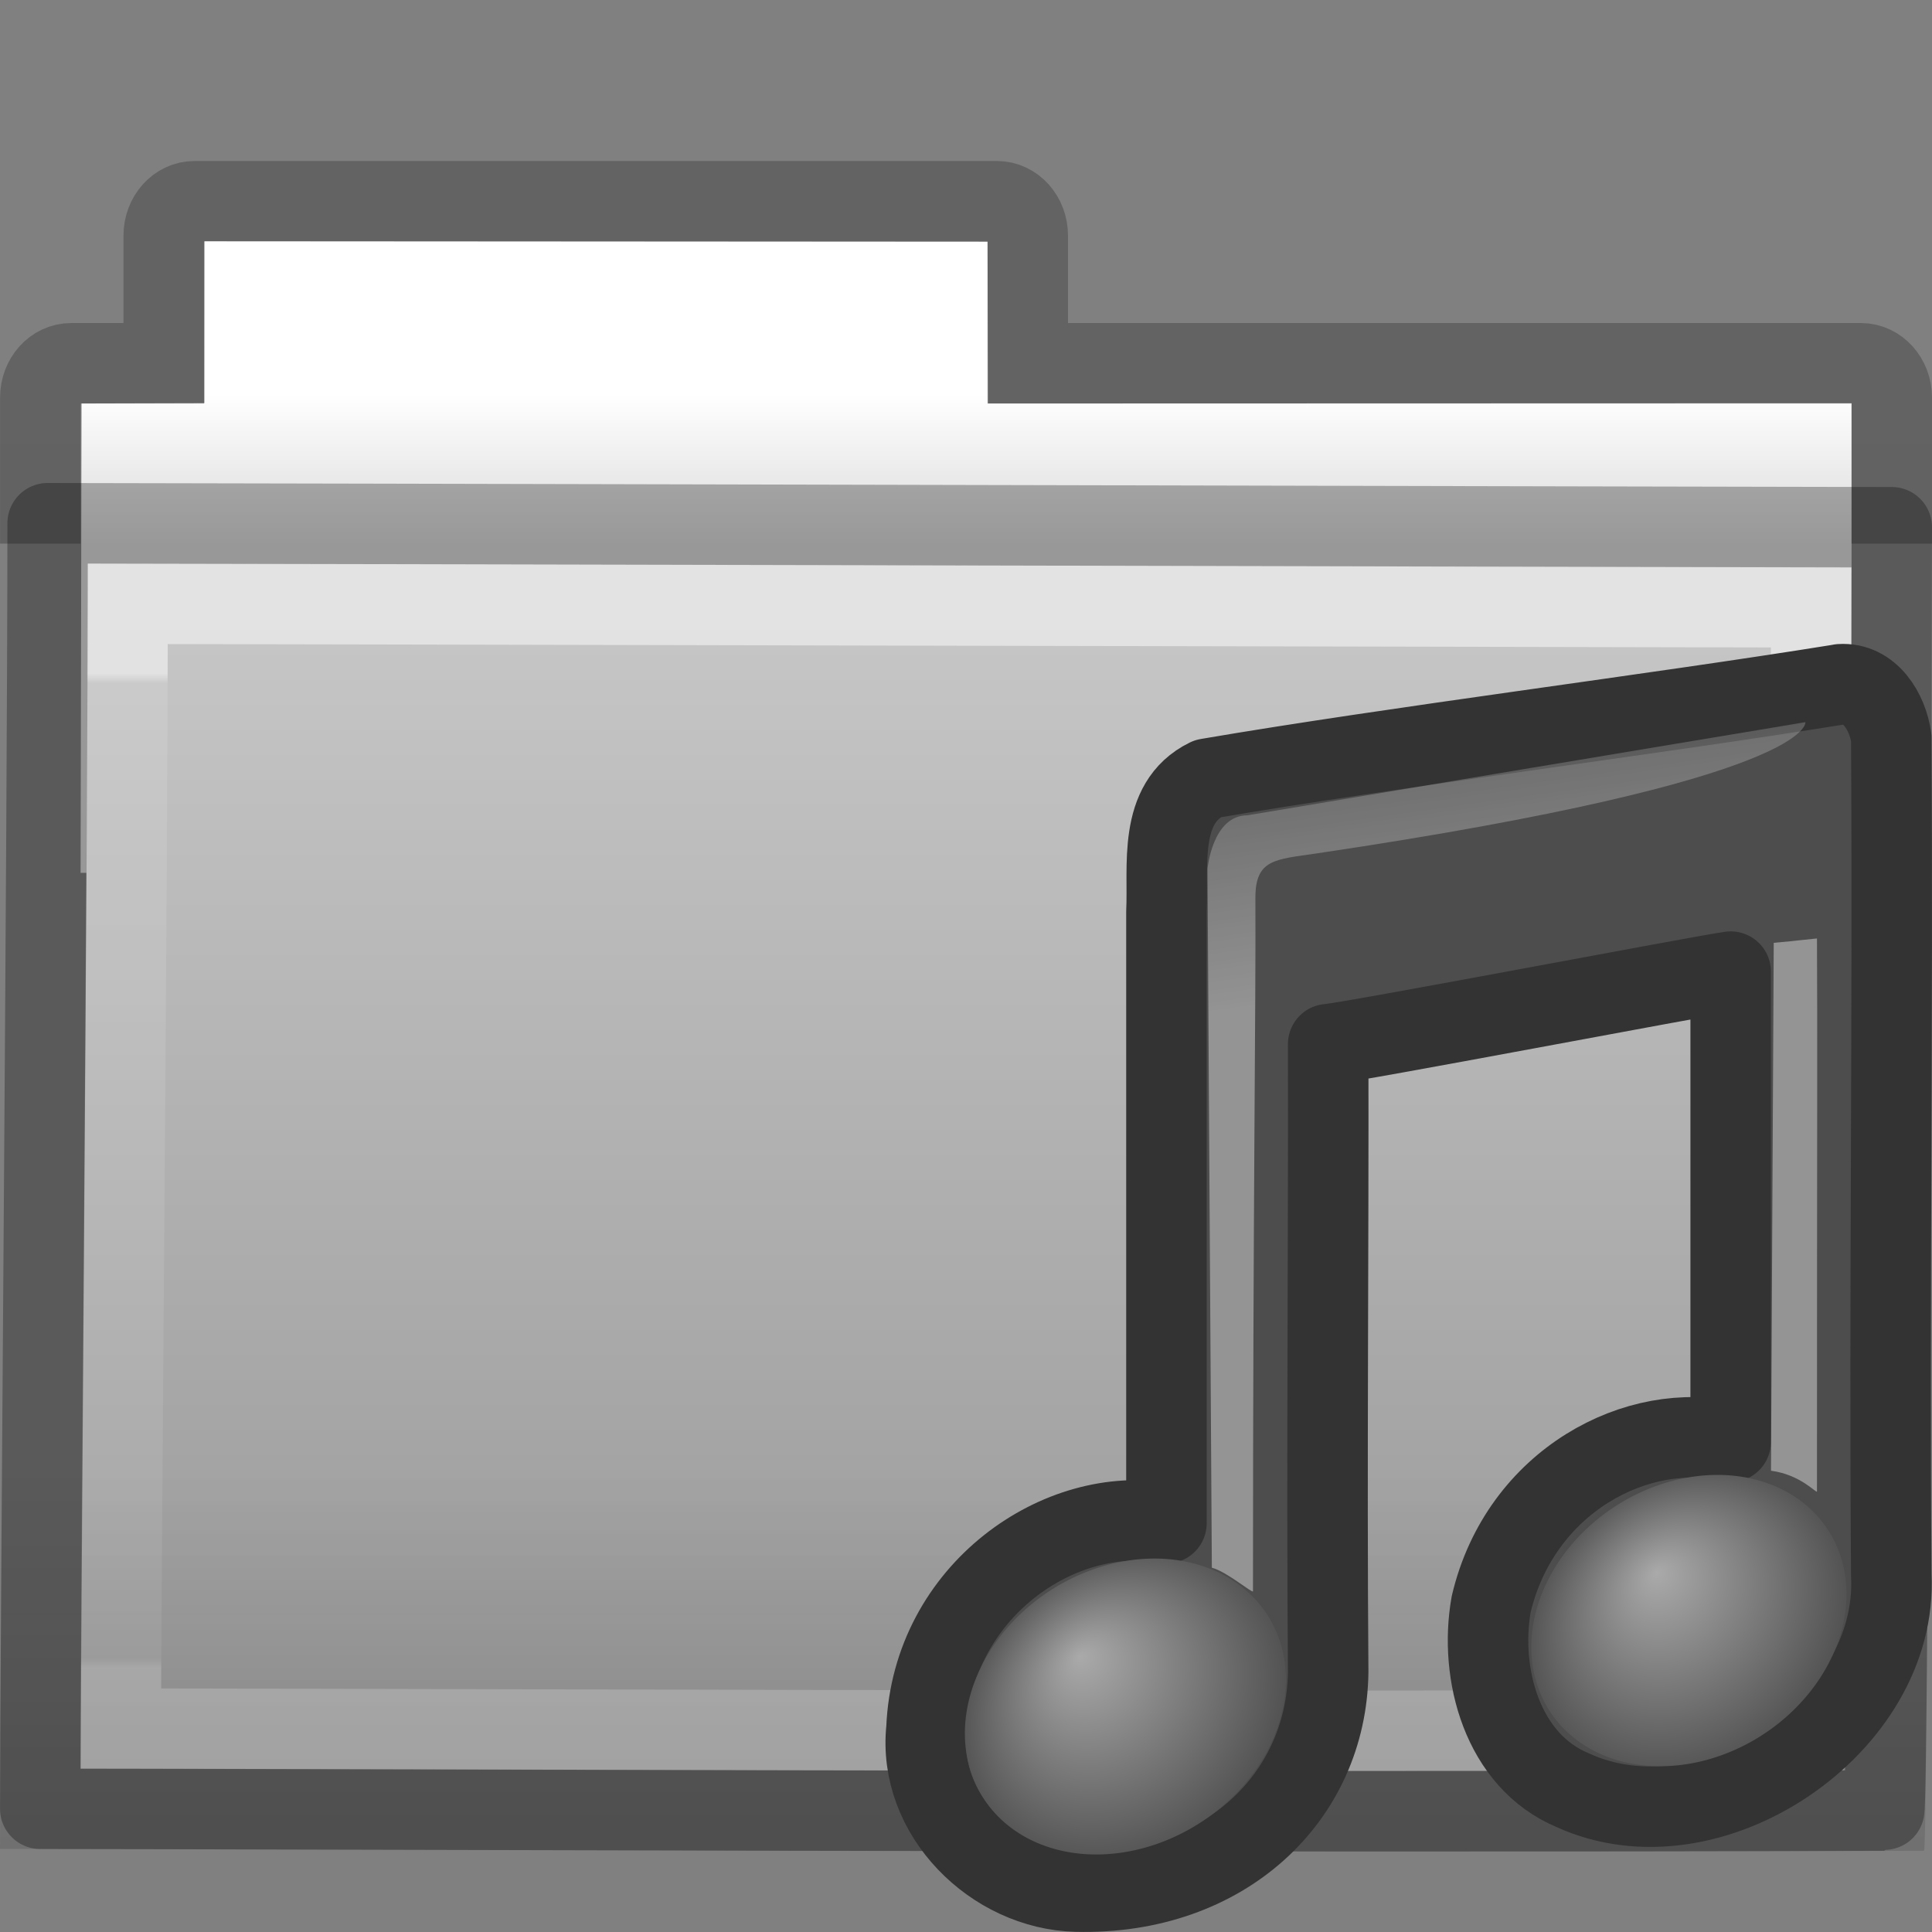 <svg height="24" width="24" xmlns="http://www.w3.org/2000/svg" xmlns:xlink="http://www.w3.org/1999/xlink">
 <rect width="100%" height="100%" fill="#808080" stroke="none"/>
 <linearGradient id="a" gradientTransform="matrix(1.441 0 0 1.646 4.118 7.272)" gradientUnits="userSpaceOnUse" x1="11.35" x2="11.35" y1=".667" y2="8.172">
  <stop offset="0" stop-color="#ffffff"/>
  <stop offset=".01" stop-color="#ffffff" stop-opacity=".235"/>
  <stop offset=".99" stop-color="#ffffff" stop-opacity=".157"/>
  <stop offset="1" stop-color="#ffffff" stop-opacity=".392"/>
 </linearGradient>
 <linearGradient id="b" gradientTransform="matrix(.572 0 0 .508 -27.397 .29)" gradientUnits="userSpaceOnUse" x1="76.041" x2="76.041" y1="49.372" y2="35.431">
  <stop offset="0" stop-color="#0a0a0a" stop-opacity=".498"/>
  <stop offset="1" stop-color="#0a0a0a" stop-opacity="0"/>
 </linearGradient>
 <linearGradient id="c" gradientTransform="matrix(.487 0 0 .51 -24.713 -.551)" gradientUnits="userSpaceOnUse" x1="84.309" x2="84.309" y1="16.111" y2="42.924">
  <stop offset="0" stop-color="#c6c6c6"/>
  <stop offset="1" stop-color="#9a9a9a"/>
 </linearGradient>
 <linearGradient id="d" gradientTransform="matrix(.476 0 0 .469 30.636 -.249)" gradientUnits="userSpaceOnUse" x1="-51.786" x2="-51.786" y1="53.514" y2="2.061">
  <stop offset="0" stop-opacity=".322"/>
  <stop offset="1" stop-opacity=".278"/>
 </linearGradient>
 <linearGradient id="e" gradientTransform="matrix(.524 0 0 .518 -28.015 -1.143)" gradientUnits="userSpaceOnUse" x1="62.989" x2="62.989" y1="11.645" y2="15.385">
  <stop offset="0" stop-color="#ffffff"/>
  <stop offset="1" stop-color="#d8d8d8"/>
 </linearGradient>
 <radialGradient id="f" cx="17.059" cy="41.059" fx="15.544" fy="39.027" gradientTransform="matrix(.377 -.063 0 .365 7.554 7.309)" gradientUnits="userSpaceOnUse" r="5.738" xlink:href="#k"/>
 <radialGradient id="g" cx="17.059" cy="41.059" fx="15.97" fy="39.106" gradientTransform="matrix(.37 -.062 0 .359 14.671 6.485)" gradientUnits="userSpaceOnUse" r="5.738" xlink:href="#k"/>
 <linearGradient id="h" gradientTransform="matrix(.126 0 0 .129 12.114 -6.057)" gradientUnits="userSpaceOnUse" x1="28.739" x2="25.4" xlink:href="#j" y1="144.117" y2="119.865"/>
 <linearGradient id="i" gradientTransform="matrix(.255 0 0 .129 16.085 -7.174)" gradientUnits="userSpaceOnUse" x1="28.739" x2="26.257" xlink:href="#j" y1="144.117" y2="125.391"/>
 <linearGradient id="j">
  <stop offset="0" stop-color="#ffffff"/>
  <stop offset="1" stop-color="#ffffff" stop-opacity=".379"/>
 </linearGradient>
 <linearGradient id="k">
  <stop offset="0" stop-color="#aaaaaa"/>
  <stop offset="1" stop-color="#4d4d4d"/>
 </linearGradient>
 <path d="m2.54 2.996l-.001 2.012-1.526.004-.012 5.831 22 0 0-5.834-10.729.003-.004-2.01z" fill="url(#e)" overflow="visible"/>
 <path d="m23.5 6.753l0-1.813c0-.236-.171-.427-.383-.427l-10.35 0 0-1.586c0-.236-.171-.427-.383-.427l-9.967 0c-.212 0-.383.19-.383.427l0 1.586-1.15 0c-.212 0-.383.19-.383.427l0 1.813" fill="none" opacity=".8" overflow="visible" stroke="url(#d)"/>
 <path d="m1.088 7c1.107 0 21.054.047 21.912.047 0 .924-.042 14.945-.091 14.945-7.691.027-19.669-.021-21.909-.021 0-1.743.088-11.384.088-14.971z" fill="url(#c)" overflow="visible"/>
 <path d="m .095 6c1.208 0 22.968.053 23.905.053 0 1.047-.045 16.938-.099 16.938-8.39.031-21.458-.023-23.901-.023 0-1.976.095-12.902.095-16.968z" fill="url(#b)" opacity=".4" overflow="visible"/>
 <path d="m1.584 7.5c1.057 0 20.097.044 20.916.044 0 .862-.04 13.949-.087 13.949-7.341.025-18.775-.019-20.913-.019 0-1.627.084-10.625.084-13.973z" style="opacity:.5;fill:none;stroke-width:1;stroke-linecap:round;stroke:url(#a)"/>
 <path d="m .592 6.5c1.158 0 22.011.05 22.908.05 0 .985-.044 15.941-.095 15.941-8.04.028-20.563-.022-22.905-.022 0-1.859.092-12.143.092-15.969z" style="opacity:.3;fill:none;stroke:#000000;stroke-width:1;stroke-linecap:round;stroke-linejoin:round;"/>
 <g transform="translate(0 -0)">
  <path d="m22.887 19.243l-.367-2.955" fill="none"/>
  <path d="m22.862 8.501c-2.357.38-5.512.771-7.862 1.172-.622.304-.483 1.086-.51 1.653 0 2.532 0 5.064 0 7.596-1.312-.247-2.911.837-2.981 2.553-.113 1.068.834 1.998 1.864 2.023 1.845.045 3.106-1.179 3.126-2.727-.02-2.599.006-5.2 0-7.8.286-.021 4.611-.847 5-.901 0 1.947 0 3.894 0 5.841-1.146-.275-2.612.479-2.975 2.017-.153.862.136 1.945 1.012 2.31 1.708.785 4.053-.805 3.958-2.671-.026-3.466.022-6.934 0-10.4-.045-.326-.266-.691-.632-.667z" fill="#4d4d4d" stroke="#333333" stroke-linecap="round" stroke-linejoin="round"/>
  <path d="m15.974 20.865a1.717 2.099 57.095 0 1 -3.988.668 1.717 2.099 57.095 0 1 3.988-.668z" fill="url(#f)"/>
  <path d="m22.938 19.828a1.689 2.063 56.77 0 1 -3.916.658 1.689 2.063 56.77 1 1 3.916-.658z" fill="url(#g)"/>
  <path d="m15.054 19.476l-.054-8.682c0 0 .059-.664.495-.666.155-.027 6.932-1.157 6.932-1.157 0 0 .133.709-6.069 1.63-.517.077-.765.068-.763.558.007 1.322-.03 3.796-.03 8.608 0 .034-.325-.244-.51-.292z" fill="url(#h)" fill-rule="evenodd" opacity=".4"/>
  <path d="m22 18.271l.034-6.559c.357-.032.055-.005.537-.054.007 1.225 0 2.242 0 6.869 0 .034-.199-.209-.571-.257z" fill="url(#i)" fill-rule="evenodd" opacity=".4"/>
 </g>
</svg>

